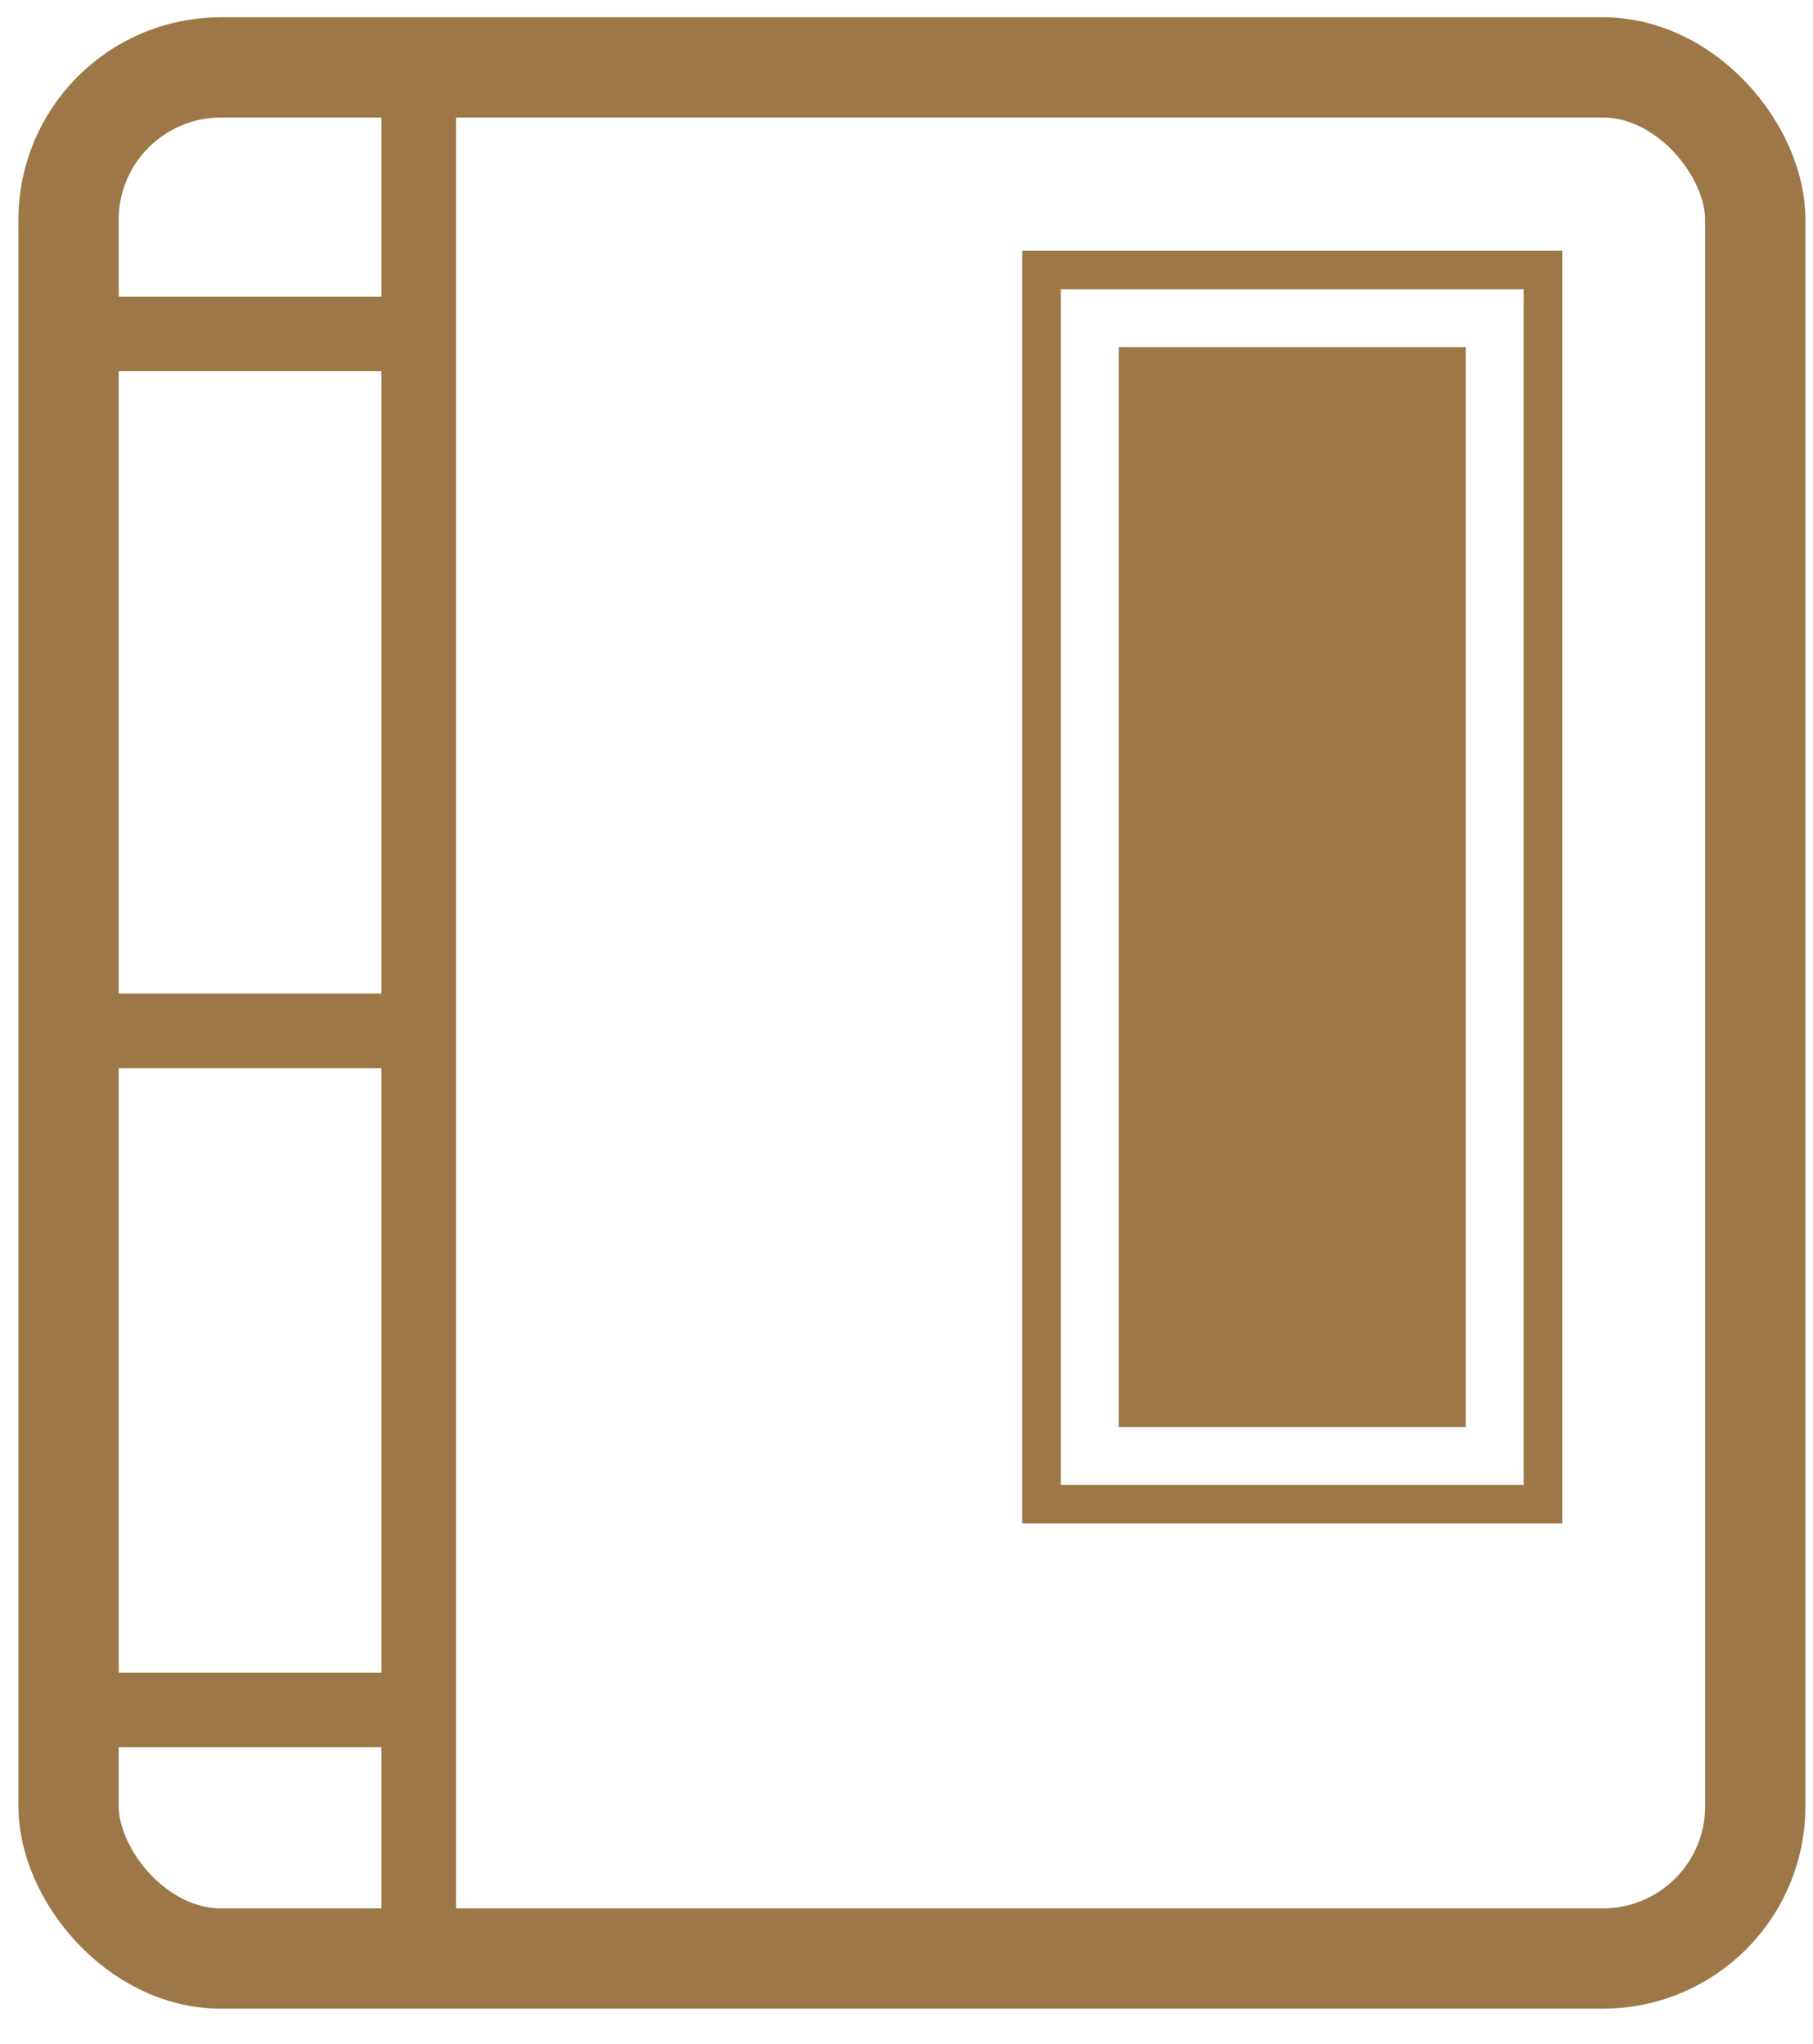 <?xml version="1.0" encoding="UTF-8"?>
<svg width="47px" height="53px" viewBox="0 0 47 53" version="1.1" xmlns="http://www.w3.org/2000/svg" xmlns:xlink="http://www.w3.org/1999/xlink">
    <!-- Generator: Sketch 52.2 (67145) - http://www.bohemiancoding.com/sketch -->
    <title>面相学</title>
    <desc>Created with Sketch.</desc>
    <g id="确定版" stroke="none" stroke-width="1" fill="none" fill-rule="evenodd">
        <g id="面相-" transform="translate(-243, -1047)">
            <g id="分组-3" transform="translate(212, 1047)">
                <g id="面相学" transform="translate(32, 0)">
                    <rect id="Rectangle-4" stroke="#9D7747" stroke-width="2.6" x="0.777" y="1.748" width="43.727" height="49.033" rx="3.949"></rect>
                    <path d="M9.856,0.781 L9.856,51.749" id="Line" stroke="#9D7747" stroke-width="1.935"></path>
                    <path d="M1.18,8.658 L10.312,8.658" id="Line" stroke="#9D7747" stroke-width="1.935"></path>
                    <path d="M1.18,44.335 L10.312,44.335" id="Line" stroke="#9D7747" stroke-width="1.935"></path>
                    <path d="M1.18,26.728 L10.312,26.728" id="Line" stroke="#9D7747" stroke-width="1.935"></path>
                    <rect id="矩形" stroke="#9D7747" x="26" y="7" width="13" height="32"></rect>
                    <rect id="矩形-copy-2" fill="#9D7747" x="28" y="9" width="9" height="28"></rect>
                </g>
            </g>
        </g>
    </g>
</svg>